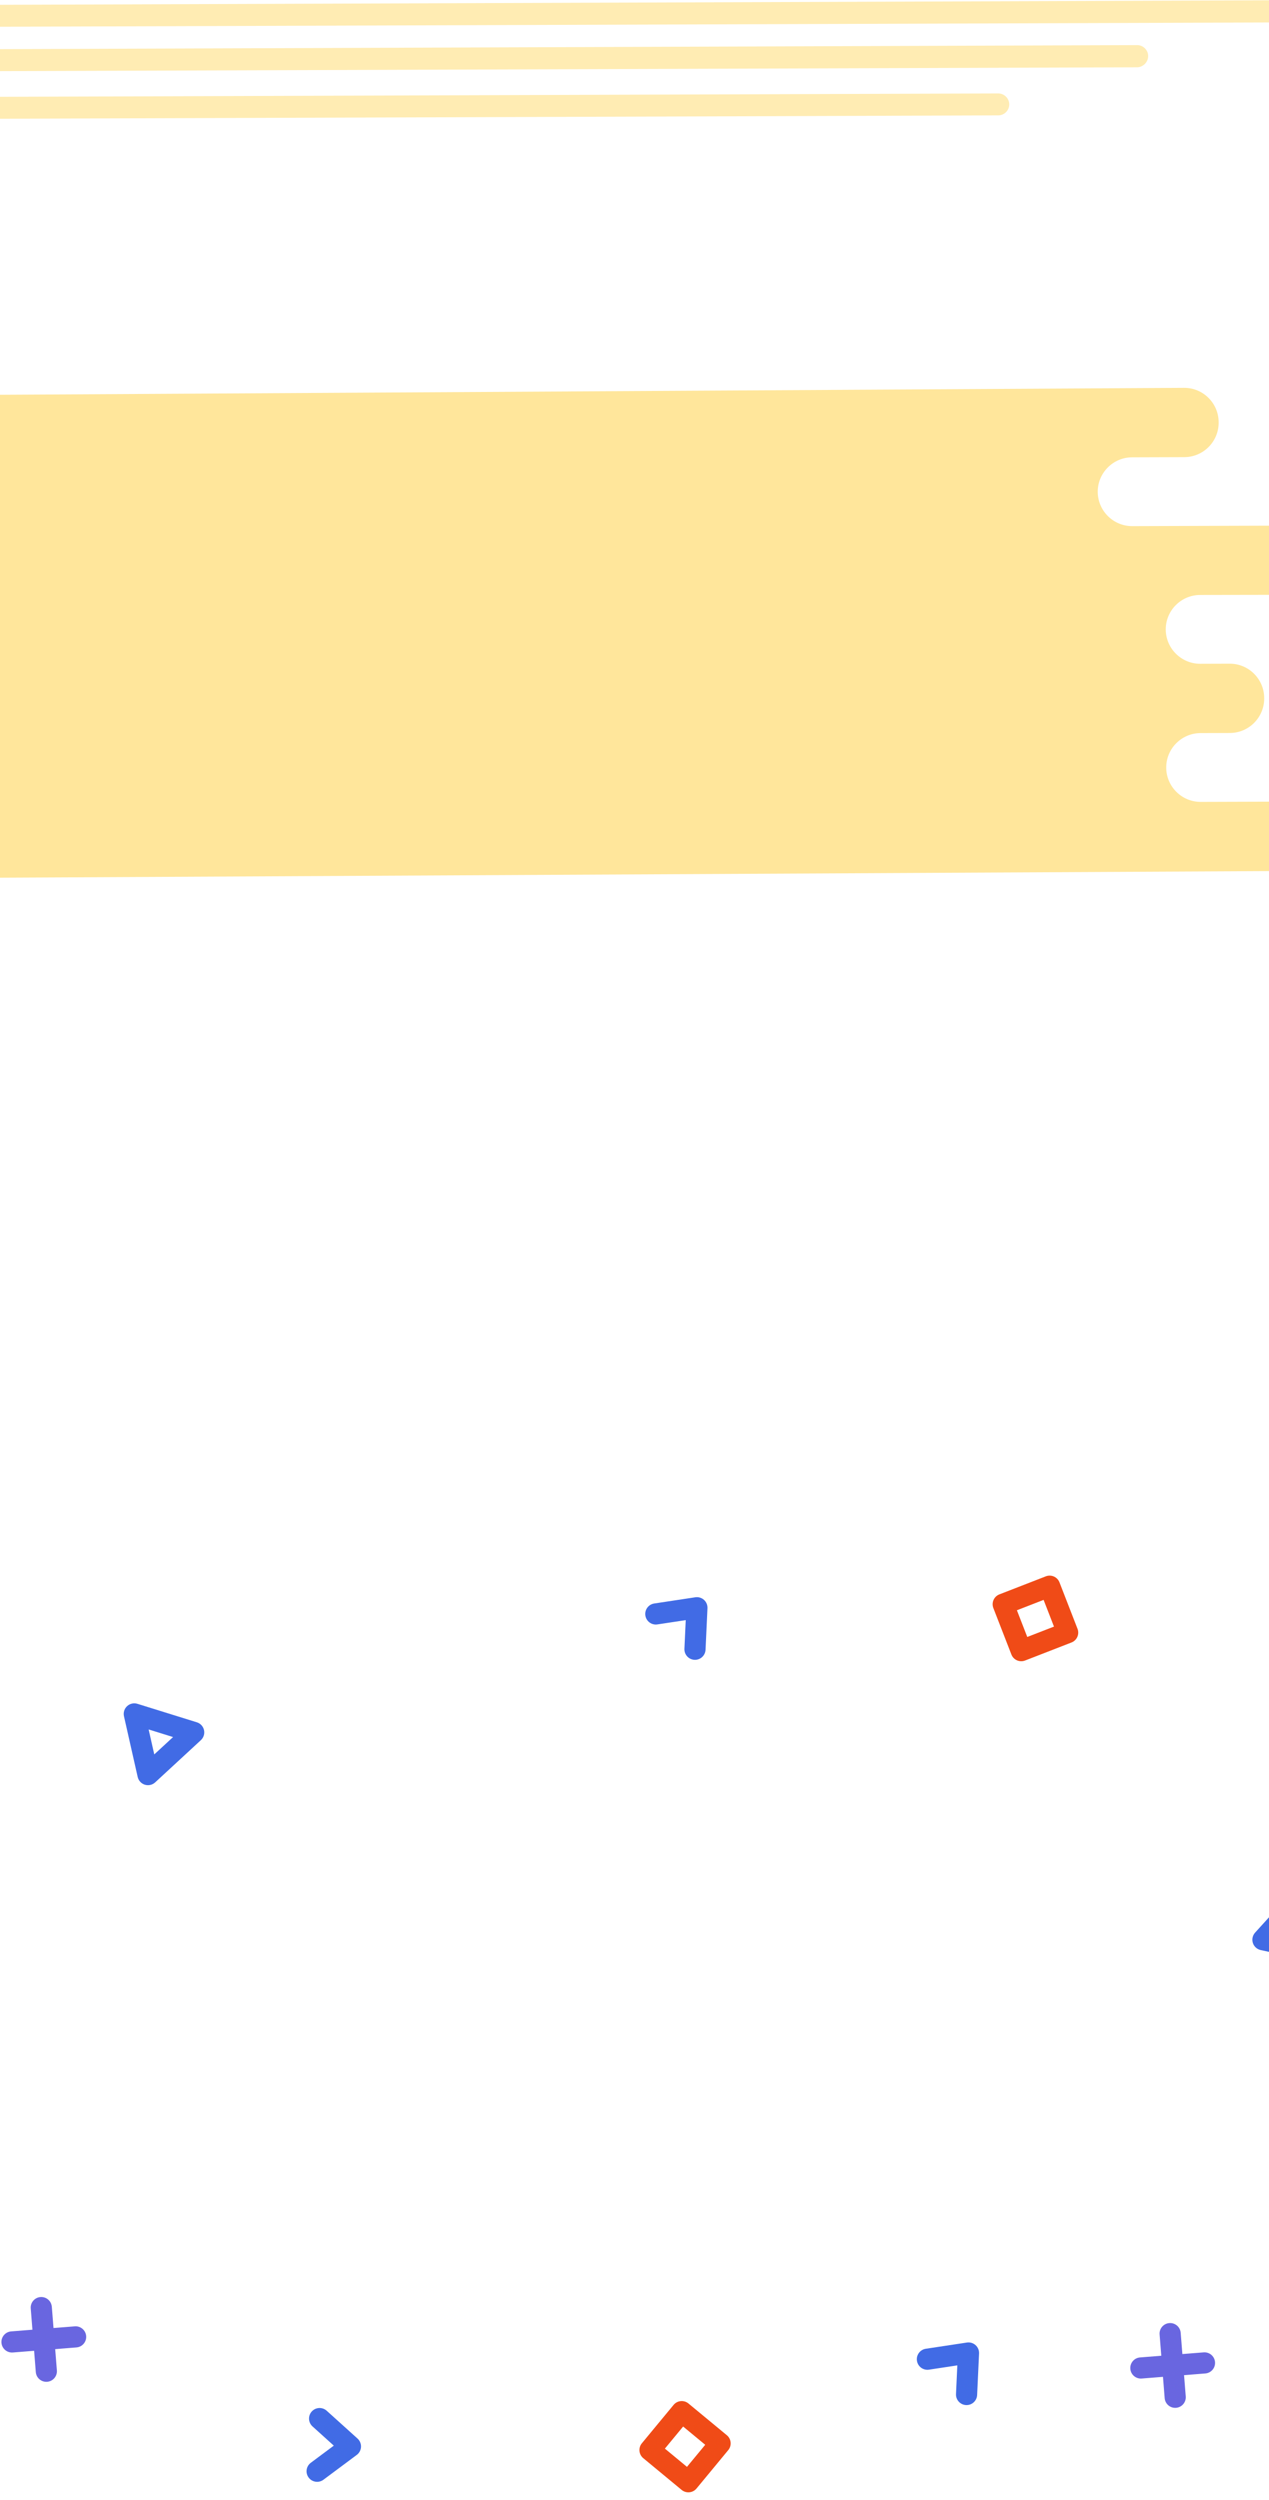 <svg width="360" height="709" viewBox="0 0 360 709" fill="none" xmlns="http://www.w3.org/2000/svg">
<path fill-rule="evenodd" clip-rule="evenodd" d="M320.658 671.851C320.526 670.2 321.758 668.754 323.41 668.623L341.461 667.186C343.112 667.055 344.558 668.287 344.689 669.939C344.821 671.59 343.589 673.036 341.937 673.167L323.886 674.604C322.234 674.736 320.789 673.503 320.658 671.851Z" fill="#6966E0"/>
<path fill-rule="evenodd" clip-rule="evenodd" d="M331.717 658.879C330.065 659.011 328.833 660.456 328.964 662.108L330.401 680.159C330.533 681.81 331.978 683.043 333.63 682.911C335.281 682.78 336.514 681.334 336.382 679.683L334.946 661.632C334.814 659.98 333.369 658.748 331.717 658.879Z" fill="#6966E0"/>
<path fill-rule="evenodd" clip-rule="evenodd" d="M0.413 664.467C0.282 662.816 1.514 661.37 3.165 661.239L21.216 659.802C22.868 659.67 24.313 660.903 24.445 662.554C24.576 664.206 23.344 665.652 21.692 665.783L3.641 667.22C1.99 667.351 0.544 666.119 0.413 664.467Z" fill="#6966E0"/>
<path fill-rule="evenodd" clip-rule="evenodd" d="M11.472 651.495C9.821 651.627 8.588 653.072 8.72 654.724L10.157 672.775C10.288 674.427 11.733 675.659 13.385 675.527C15.037 675.396 16.269 673.95 16.138 672.299L14.701 654.248C14.569 652.596 13.124 651.364 11.472 651.495Z" fill="#6966E0"/>
<path fill-rule="evenodd" clip-rule="evenodd" d="M206.197 690.684C207.474 691.739 207.653 693.63 206.597 694.907L197.597 705.794C196.541 707.071 194.65 707.251 193.373 706.195L182.487 697.195C181.21 696.139 181.03 694.248 182.086 692.971L191.086 682.084C192.142 680.807 194.033 680.628 195.31 681.684L206.197 690.684ZM200.061 693.397L193.799 688.219L188.622 694.482L194.884 699.659L200.061 693.397Z" fill="#F04B17"/>
<path fill-rule="evenodd" clip-rule="evenodd" d="M296.68 447.086C298.225 446.486 299.963 447.252 300.563 448.796L305.678 461.963C306.278 463.508 305.512 465.246 303.968 465.846L290.801 470.961C289.256 471.561 287.518 470.795 286.918 469.251L281.803 456.084C281.203 454.539 281.969 452.801 283.513 452.201L296.68 447.086ZM296.056 453.765L288.482 456.708L291.425 464.282L298.999 461.339L296.056 453.765Z" fill="#F04B17"/>
<path fill-rule="evenodd" clip-rule="evenodd" d="M377.752 555.9C377.032 556.694 375.943 557.043 374.896 556.817L357.645 553.082C356.598 552.856 355.751 552.087 355.423 551.067C355.096 550.046 355.338 548.928 356.058 548.134L367.917 535.062C368.638 534.269 369.727 533.919 370.774 534.146C371.822 534.373 372.669 535.141 372.996 536.162L378.387 552.968C378.714 553.989 378.473 555.106 377.752 555.9ZM368.87 542.942L363.993 548.318L371.087 549.853L368.87 542.942Z" fill="#416BE5"/>
<path fill-rule="evenodd" clip-rule="evenodd" d="M41.092 506.185C40.069 505.866 39.293 505.026 39.057 503.981L35.17 486.764C34.934 485.718 35.274 484.626 36.061 483.899C36.849 483.172 37.964 482.92 38.988 483.239L55.841 488.481C56.865 488.799 57.641 489.639 57.877 490.685C58.113 491.73 57.773 492.822 56.986 493.55L44.019 505.524C43.231 506.251 42.116 506.503 41.092 506.185ZM49.097 492.667L42.167 490.511L43.766 497.591L49.097 492.667Z" fill="#416BE5"/>
<path fill-rule="evenodd" clip-rule="evenodd" d="M199.712 453.76C200.38 454.361 200.743 455.23 200.701 456.128L200.156 467.904C200.079 469.559 198.676 470.839 197.02 470.762C195.365 470.685 194.086 469.282 194.162 467.626L194.538 459.503L186.497 460.72C184.859 460.968 183.33 459.841 183.082 458.203C182.834 456.565 183.961 455.036 185.599 454.788L197.255 453.023C198.143 452.888 199.045 453.159 199.712 453.76Z" fill="#416BE5"/>
<path fill-rule="evenodd" clip-rule="evenodd" d="M276.756 665.132C277.423 665.733 277.786 666.602 277.745 667.499L277.199 679.276C277.123 680.931 275.719 682.21 274.064 682.134C272.409 682.057 271.129 680.653 271.206 678.998L271.582 670.874L263.541 672.092C261.903 672.34 260.374 671.213 260.126 669.575C259.878 667.937 261.004 666.408 262.643 666.16L274.299 664.395C275.187 664.26 276.089 664.531 276.756 665.132Z" fill="#416BE5"/>
<path fill-rule="evenodd" clip-rule="evenodd" d="M102.417 694.001C102.375 694.898 101.933 695.729 101.213 696.266L91.758 703.308C90.43 704.298 88.55 704.023 87.56 702.694C86.57 701.366 86.845 699.486 88.174 698.496L94.696 693.638L88.658 688.19C87.428 687.081 87.33 685.184 88.44 683.953C89.55 682.723 91.447 682.626 92.677 683.736L101.43 691.633C102.097 692.235 102.459 693.104 102.417 694.001Z" fill="#416BE5"/>
<path d="M-10.636 229.388L-11 121.767C-11.018 116.393 -6.649 111.995 -1.275 111.976L335.923 110C341.297 109.982 345.696 114.351 345.714 119.725L345.715 119.867C345.733 125.24 341.364 129.639 335.99 129.657L321.141 129.708C315.767 129.726 311.397 134.125 311.415 139.499C311.434 144.873 315.833 149.242 321.206 149.224L387.391 149C392.765 148.982 397.164 153.351 397.182 158.725L397.183 158.867C397.201 164.241 392.832 168.639 387.458 168.658L340.435 168.746C335.061 168.764 330.692 173.163 330.71 178.537C330.728 183.911 335.127 188.28 340.501 188.262L348.845 188.234C354.219 188.215 358.618 192.585 358.636 197.959L358.636 198.1C358.654 203.474 354.285 207.873 348.911 207.891L340.567 207.919C335.193 207.937 330.824 212.336 330.842 217.71C330.861 223.084 335.259 227.453 340.633 227.435L375.706 227.317C381.08 227.299 385.478 231.668 385.497 237.042L385.497 237.183C385.515 242.557 381.146 246.956 375.772 246.974L-0.883 248.942C-6.257 248.961 -10.656 244.591 -10.674 239.217L-10.636 229.388Z" fill="#FFE69B"/>
<g opacity="0.3">
<path d="M386.915 3.101C386.909 1.404 385.49 -0.006 383.793 1.74185e-05L-29.225 1.466C-30.922 1.471 -32.332 2.89 -32.326 4.587C-32.32 6.284 -30.901 7.694 -29.204 7.688L383.885 6.293C385.582 6.146 386.921 4.798 386.915 3.101Z" fill="#FFC000"/>
<path d="M286.312 29.604C286.306 27.907 284.887 26.497 283.19 26.503L-129.899 27.898C-131.596 27.904 -133.006 29.323 -133 31.02C-132.994 32.717 -131.575 34.126 -129.878 34.12L283.211 32.725C284.908 32.72 286.318 31.301 286.312 29.604Z" fill="#FFC000"/>
<path d="M325.722 15.894C325.717 14.197 324.298 12.787 322.601 12.793L-90.418 14.259C-92.115 14.265 -93.524 15.684 -93.519 17.381C-93.513 19.078 -92.094 20.487 -90.397 20.481L322.693 19.086C324.319 19.01 325.728 17.591 325.722 15.894Z" fill="#FFC000"/>
</g>
</svg>

